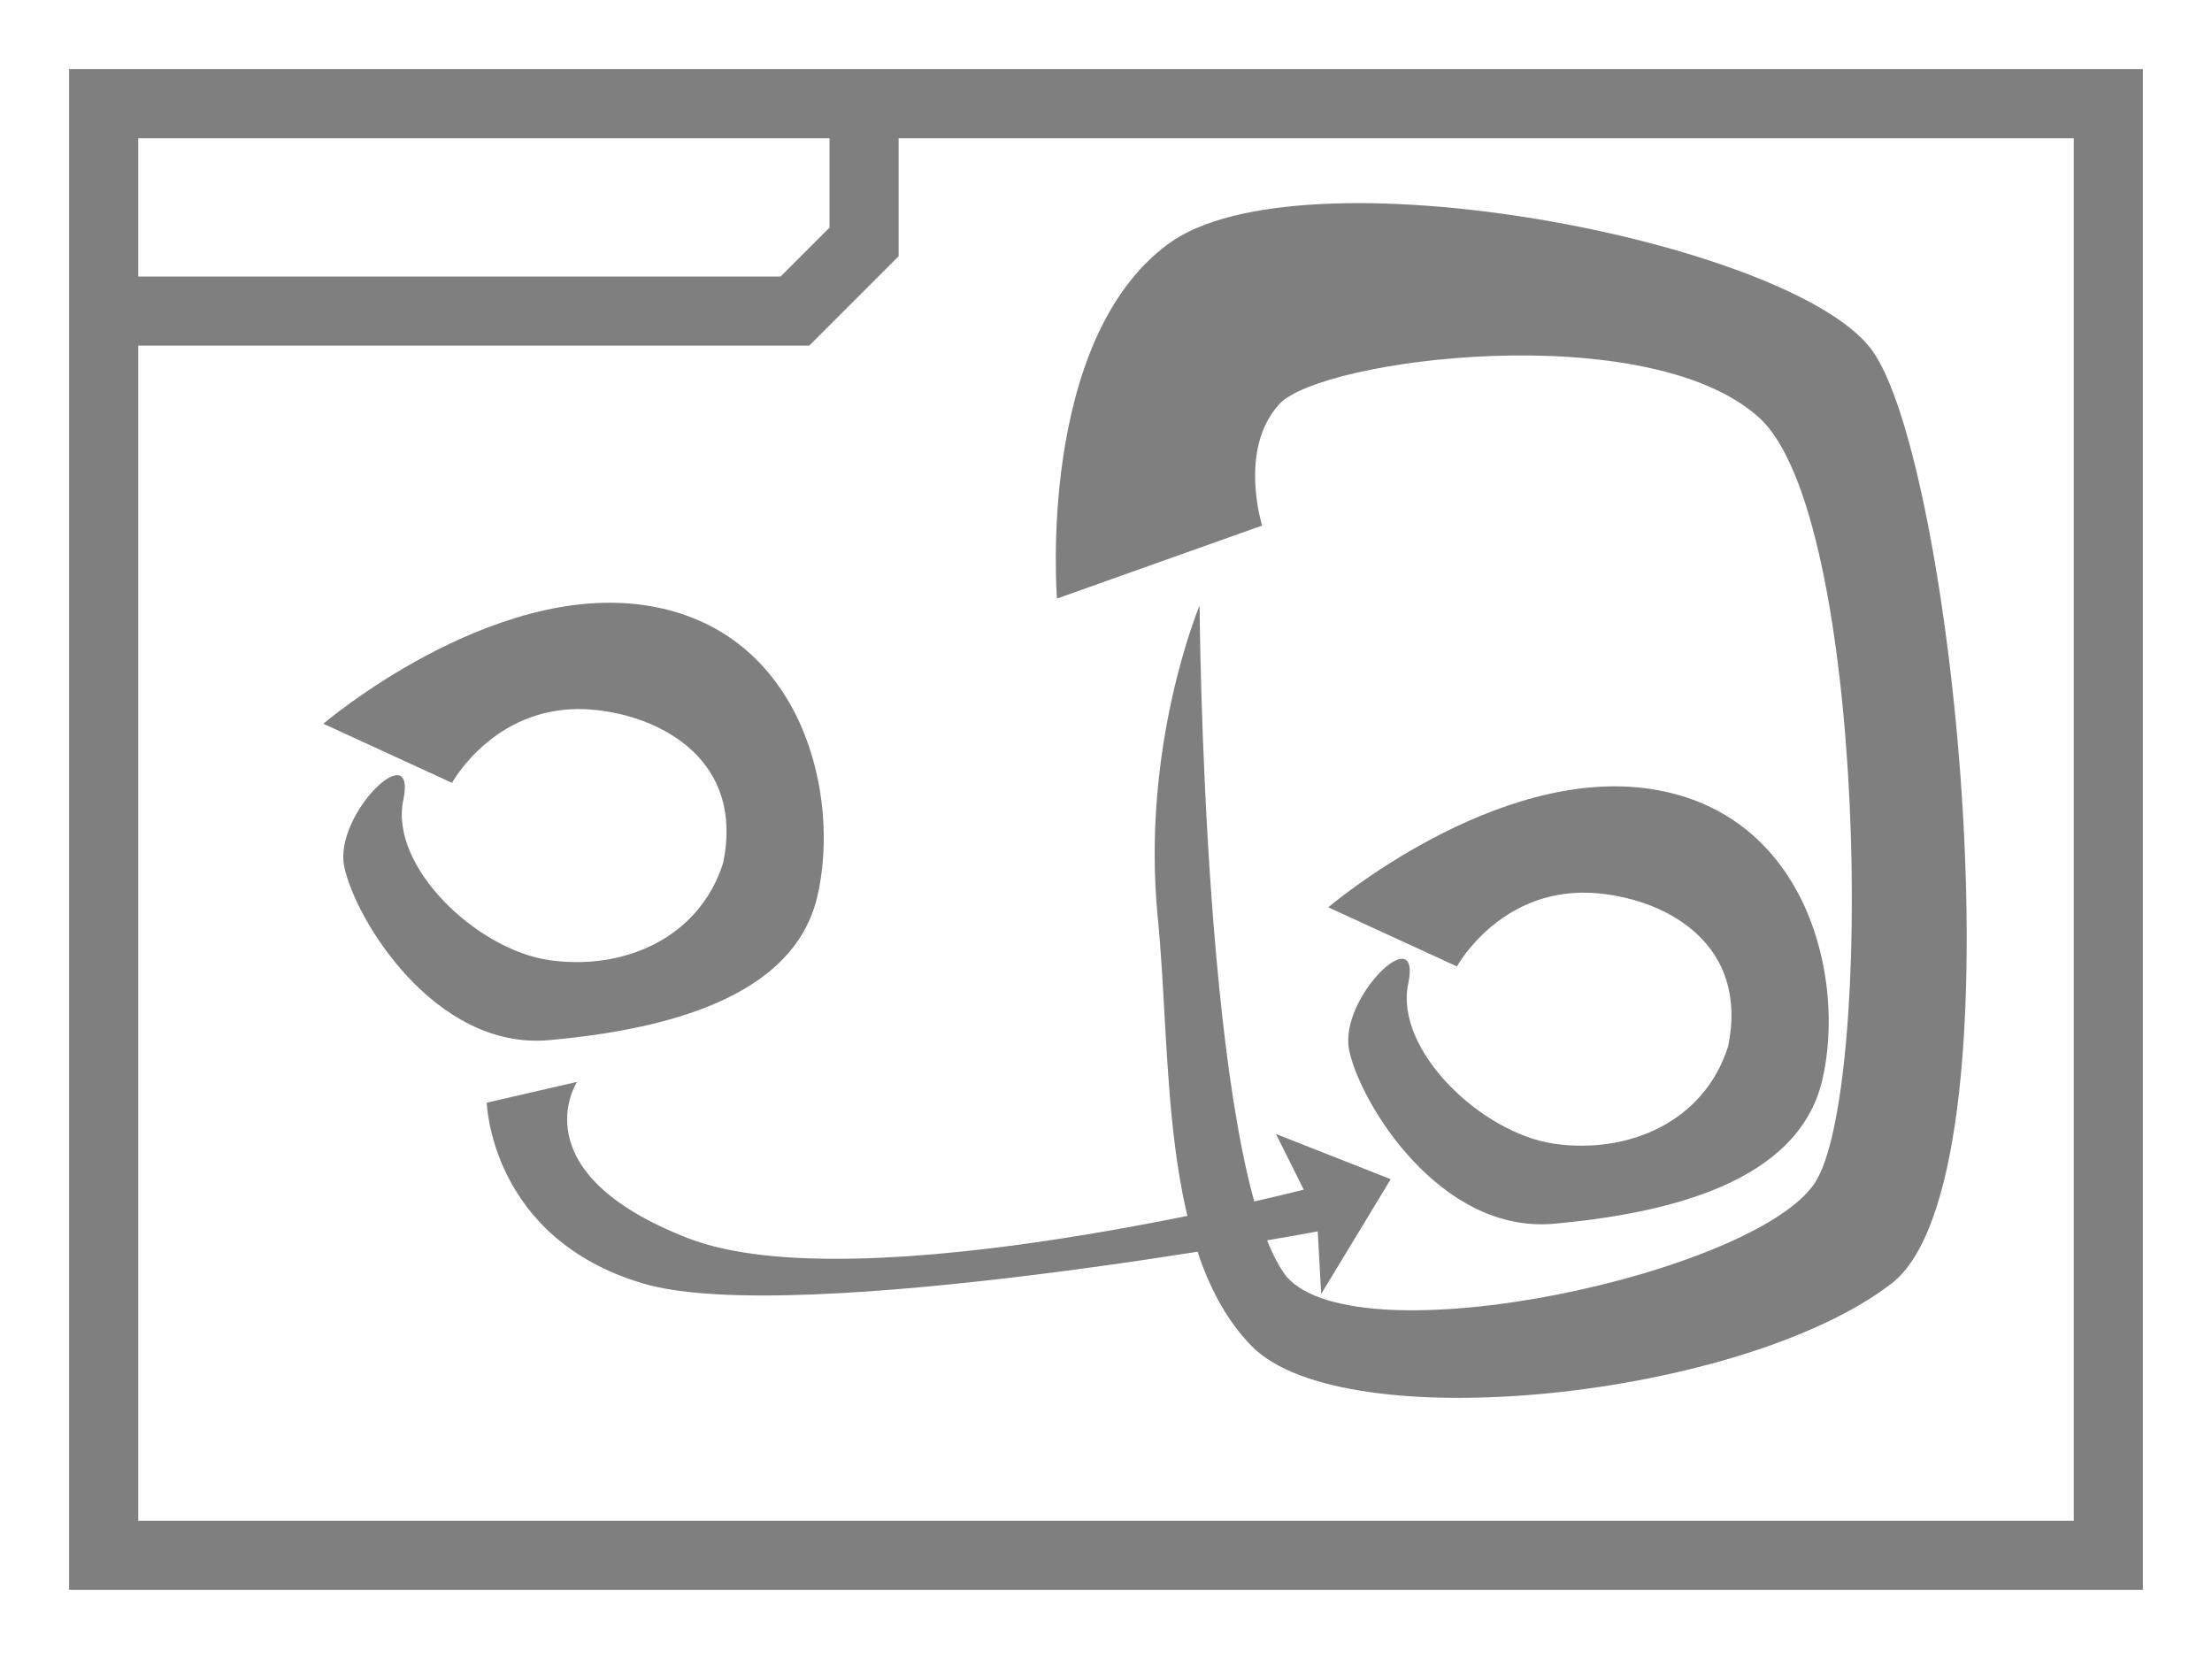 <?xml version="1.0" encoding="UTF-8" standalone="no"?>
<!-- Created with Inkscape (http://www.inkscape.org/) -->

<svg
   xmlns:dc="http://purl.org/dc/elements/1.1/"
   xmlns:cc="http://creativecommons.org/ns#"
   xmlns:rdf="http://www.w3.org/1999/02/22-rdf-syntax-ns#"
   xmlns:svg="http://www.w3.org/2000/svg"
   xmlns="http://www.w3.org/2000/svg"
   xmlns:sodipodi="http://sodipodi.sourceforge.net/DTD/sodipodi-0.dtd"
   xmlns:inkscape="http://www.inkscape.org/namespaces/inkscape"
   width="32"
   height="24"
   id="svg2"
   version="1.1"
   inkscape:version="0.92.1 r15371"
   sodipodi:docname="type_diag_state.svg"
   inkscape:export-filename="/home/pi/Code/crystal_facet_uml/gui/source/resources/type_diag_state.png"
   inkscape:export-xdpi="96"
   inkscape:export-ydpi="96">
  <defs
     id="defs4" />
  <sodipodi:namedview
     id="base"
     pagecolor="#ffffff"
     bordercolor="#666666"
     borderopacity="1.0"
     inkscape:pageopacity="0.0"
     inkscape:pageshadow="2"
     inkscape:zoom="19.881398"
     inkscape:cx="18.124731"
     inkscape:cy="11.009346"
     inkscape:document-units="px"
     inkscape:current-layer="layer1"
     showgrid="false"
     inkscape:window-width="1824"
     inkscape:window-height="920"
     inkscape:window-x="0"
     inkscape:window-y="36"
     inkscape:window-maximized="1" />
  <g
     inkscape:label="Ebene 1"
     inkscape:groupmode="layer"
     id="layer1"
     transform="translate(0,0)">
    <rect
       style="fill:none;stroke:#7f7f7f;stroke-width:1;stroke-miterlimit:4;stroke-dasharray:none;stroke-opacity:1"
       id="rect4554"
       width="29.0"
       height="21.0"
       x="1.5"
       y="1.5" />
    <path
       style="fill:none;stroke:#7f7f7f;stroke-width:1px;stroke-linecap:butt;stroke-linejoin:miter;stroke-opacity:1"
       d="m 1.5,4.5 h 10.0 l 1.0,-1.0 v -2.0 0"
       id="path4556"
       inkscape:connector-curvature="0"
       sodipodi:nodetypes="ccccc" />
    <path
       style="fill:#7f7f7f;fill-opacity:1;stroke:none;stroke-width:1px;stroke-linecap:butt;stroke-linejoin:miter;stroke-opacity:1"
       d="m 15.291,8.659 2.968,-1.056 c 0,0 -0.352,-1.107 0.251,-1.76 0.604,-0.654 5.329,-1.263 6.941,0.201 1.555,1.413 1.66,9.758 0.805,11.066 -0.855,1.308 -6.589,2.565 -7.645,1.358 -1.207,-1.559 -1.257,-9.708 -1.257,-9.708 0,0 -0.854,2.024 -0.604,4.527 0.201,2.012 0.025,4.829 1.358,6.187 1.333,1.358 7.097,0.755 9.255,-0.905 C 29.324,17.059 28.268,6.597 27.06,5.038 25.853,3.478 18.812,2.12 16.9,3.529 14.989,4.937 15.291,8.659 15.291,8.659 Z"
       id="path4643"
       inkscape:connector-curvature="0"
       sodipodi:nodetypes="ccsssccszsssc" />
    <path
       style="fill:#7f7f7f;fill-opacity:1;stroke:none;stroke-width:1px;stroke-linecap:butt;stroke-linejoin:miter;stroke-opacity:1"
       d="m 4.678,10.47 1.861,0.855 c 0,0 0.653,-1.197 2.062,-1.056 1.006,0.101 2.163,0.754 1.861,2.213 -0.352,1.107 -1.459,1.559 -2.515,1.408 -1.056,-0.151 -2.314,-1.358 -2.113,-2.314 0.201,-0.956 -1.006,0.201 -0.855,0.956 0.151,0.754 1.308,2.666 2.968,2.515 1.66,-0.151 3.521,-0.604 3.873,-2.062 C 12.172,11.526 11.619,9.112 9.355,8.76 7.092,8.408 4.678,10.47 4.678,10.47 Z"
       id="path4645"
       inkscape:connector-curvature="0"
       sodipodi:nodetypes="ccscssssssc" />
    <path
       style="fill:#7f7f7f;fill-opacity:1;stroke:none;stroke-width:1px;stroke-linecap:butt;stroke-linejoin:miter;stroke-opacity:1"
       d="m 19.216,13.126 1.861,0.855 c 0,0 0.653,-1.197 2.062,-1.056 1.006,0.101 2.163,0.754 1.861,2.213 -0.352,1.107 -1.459,1.559 -2.515,1.408 -1.056,-0.151 -2.314,-1.358 -2.113,-2.314 0.201,-0.956 -1.006,0.201 -0.855,0.956 0.151,0.754 1.308,2.666 2.968,2.515 1.66,-0.151 3.521,-0.604 3.873,-2.062 0.352,-1.459 -0.201,-3.873 -2.465,-4.225 -2.263,-0.352 -4.678,1.71 -4.678,1.71 z"
       id="path4645-5"
       inkscape:connector-curvature="0"
       sodipodi:nodetypes="ccscssssssc" />
    <path
       style="fill:#7f7f7f;fill-opacity:1;stroke:none;stroke-width:1px;stroke-linecap:butt;stroke-linejoin:miter;stroke-opacity:1"
       d="m 7.042,15.952 c 0,0 0.05,1.962 2.263,2.616 2.213,0.654 9.758,-0.754 9.758,-0.754 l 0.05,0.905 1.006,-1.66 -1.66,-0.654 0.402,0.805 c 0,0 -6.438,1.66 -8.903,0.704 -2.465,-0.956 -1.61,-2.263 -1.61,-2.263 z"
       id="path4662"
       inkscape:connector-curvature="0" />
  </g>
</svg>
